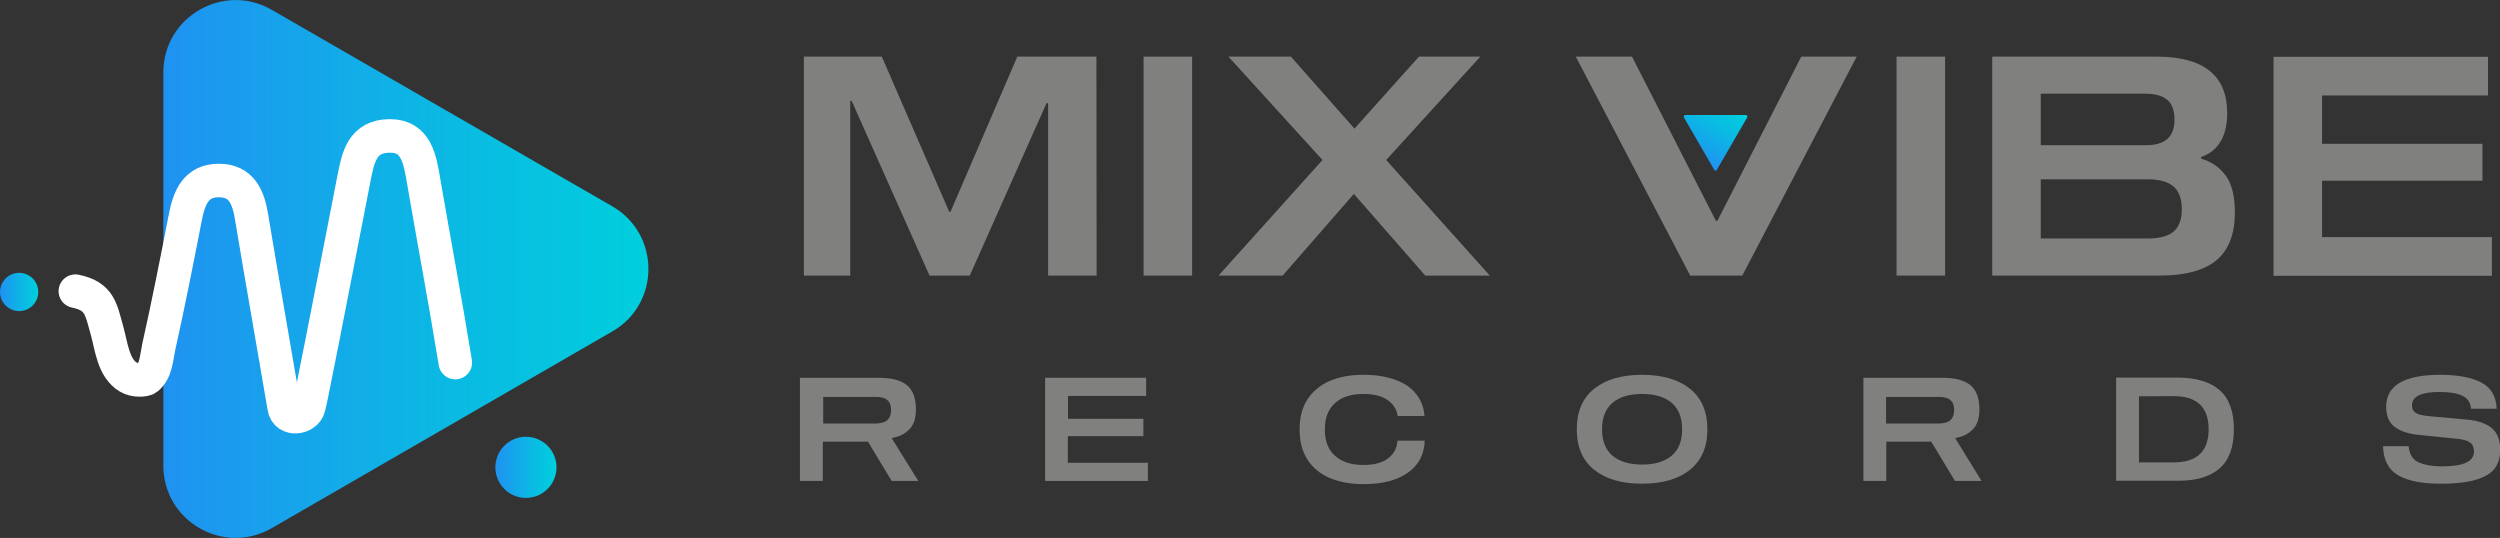 <?xml version="1.0" encoding="utf-8"?>
<!-- Generator: Adobe Illustrator 26.5.0, SVG Export Plug-In . SVG Version: 6.00 Build 0)  -->
<svg version="1.1" id="Layer_1" xmlns="http://www.w3.org/2000/svg" xmlns:xlink="http://www.w3.org/1999/xlink" x="0px" y="0px"
	 viewBox="0 0 1267.3 272.7" style="enable-background:new 0 0 1267.3 272.7;" xml:space="preserve">
<rect x="0" y="0" width="1267.3" height="272.7" fill="#333333" stroke="none"/>
<style type="text/css">
	.st0{fill:#80807E;}
	.st1{fill:url(#SVGID_1_);}
	.st2{fill:url(#SVGID_00000005969148909214864660000007347716016521343156_);}
	.st3{fill:url(#SVGID_00000042736214198777476900000013106974333470283452_);}
	.st4{fill:none;stroke:#FFFFFF;stroke-width:17;stroke-linecap:round;stroke-miterlimit:10;}
	.st5{fill:url(#SVGID_00000116938203211477663460000008295863417439094932_);}
</style>
<path class="st0" d="M1248.2,200.6c-2.7-1.3-6.6-1.9-11.5-1.9c-9.3,0-14,2.2-14,6.7c0,1.8,0.6,3.1,1.9,3.9s3.3,1.3,6.2,1.6l19.8,1.8
	c5.5,0.5,9.6,1.9,12.5,4.3c2.9,2.4,4.3,6.1,4.3,11.1c0,6.2-2.5,10.7-7.5,13.2c-5,2.6-12.4,3.9-22.3,3.9s-16.8-1.4-21.8-4.2
	c-5-2.8-7.6-7.8-7.8-14.8h13c0.3,3.9,1.9,6.6,4.7,8c2.9,1.4,7,2.2,12.4,2.2c10.7,0,16-2.5,16-7.5c0-2.1-0.7-3.7-2-4.6
	c-1.3-0.9-3.3-1.5-5.9-1.8l-19.7-2c-5.5-0.5-9.7-1.9-12.6-4.1c-2.9-2.2-4.3-5.6-4.3-10.2c0-10.8,9.1-16.2,27.4-16.2
	c8.9,0,15.8,1.3,20.8,3.9c5,2.6,7.6,7.1,7.8,13.3h-13C1252.4,204.1,1250.9,201.9,1248.2,200.6L1248.2,200.6z"/>
<path class="st0" d="M465.5,243.8h-13.5l-12-19.9h-22.9v19.9h-11.6v-52.3h39.9c6.6,0,11.4,1.3,14.4,3.8s4.5,6.6,4.5,12.2
	c0,4.5-1.1,7.9-3.3,10.1c-2.2,2.3-5.1,3.8-8.8,4.4v0.4L465.5,243.8L465.5,243.8z M449.8,213c1.2-1.1,1.9-2.8,1.9-5.1s-0.6-4-1.9-5.1
	c-1.2-1.1-3.2-1.6-5.9-1.6h-26.6v13.5h26.6C446.5,214.6,448.5,214.1,449.8,213L449.8,213z"/>
<path class="st0" d="M541.3,212.3h38.3v8.8h-38.3v13.5h40.6v9.2h-52.1v-52.3h51.2v9.2h-39.6V212.3L541.3,212.3z"/>
<path class="st0" d="M703.6,202.9c-2.9-2.1-7.1-3.2-12.5-3.2c-6.1,0-10.9,1.5-14.3,4.6c-3.5,3.1-5.2,7.5-5.2,13.4s1.7,10.3,5.2,13.4
	c3.5,3.1,8.2,4.6,14.3,4.6c5.5,0,9.7-1.1,12.6-3.4c2.9-2.2,4.5-5.2,4.7-8.9h13.8c-0.1,4.5-1.4,8.5-3.9,11.8
	c-2.5,3.3-6.1,5.8-10.7,7.6s-10.1,2.6-16.5,2.6s-12.1-1-17-3.1s-8.6-5.1-11.3-9.3s-4-9.2-4-15.3s1.3-11.1,4-15.3
	c2.7-4.1,6.5-7.2,11.3-9.3c4.9-2.1,10.5-3.1,17-3.1s11.8,0.9,16.4,2.6c4.6,1.7,8.1,4.1,10.5,7.3c2.5,3.1,3.8,6.8,4.1,11h-13.6
	C708.1,207.7,706.5,205.1,703.6,202.9L703.6,202.9z"/>
<path class="st0" d="M856.6,197c5.9,4.7,8.9,11.5,8.9,20.6s-3,15.9-8.9,20.6s-14,7-24.2,7s-18.3-2.3-24.2-7s-8.9-11.5-8.9-20.6
	s3-15.9,8.9-20.6s14-7,24.2-7S850.7,192.3,856.6,197z M847.4,231c3.6-3,5.3-7.5,5.3-13.4s-1.8-10.4-5.3-13.4s-8.6-4.5-15-4.5
	s-11.5,1.5-15,4.5s-5.3,7.5-5.3,13.4s1.8,10.4,5.3,13.4c3.6,3,8.6,4.5,15,4.5S843.8,234,847.4,231z"/>
<path class="st0" d="M1004.5,243.8h-13.5l-12-19.9h-22.8v19.9h-11.6v-52.3h39.9c6.6,0,11.4,1.3,14.4,3.8s4.5,6.6,4.5,12.2
	c0,4.5-1.1,7.9-3.3,10.1c-2.2,2.3-5.1,3.8-8.8,4.4v0.4L1004.5,243.8L1004.5,243.8z M988.7,213c1.2-1.1,1.9-2.8,1.9-5.1
	s-0.6-4-1.9-5.1c-1.2-1.1-3.2-1.6-5.9-1.6h-26.7v13.5h26.7C985.5,214.6,987.5,214.1,988.7,213L988.7,213z"/>
<path class="st0" d="M1125.2,197.8c4.8,4.2,7.2,10.8,7.2,19.8s-2.4,15.6-7.2,19.8c-4.8,4.2-11.7,6.3-20.9,6.3h-31.6v-52.3h31.6
	C1113.4,191.5,1120.4,193.6,1125.2,197.8z M1084.3,200.9v33.5h17.5c11.9,0,17.8-5.6,17.8-16.8s-5.9-16.8-17.8-16.8L1084.3,200.9
	L1084.3,200.9z"/>
<g>
	<path class="st0" d="M555.9,139.7h-24.6V52.3h-0.8l-38.9,87.4h-20.4l-39.5-88.6H431v88.6h-23.5v-111h39.5l34.2,78.7h0.6l33.9-78.7
		h40.1L555.9,139.7L555.9,139.7z"/>
	<path class="st0" d="M579.7,139.7v-111h24.6v111L579.7,139.7L579.7,139.7z"/>
	<path class="st0" d="M755.2,139.7h-32.7l-36.2-41.4l-36.1,41.4h-32.5l52.7-58.6l-47.7-52.4h31.7l32.2,36.5l32.7-36.5h31.1
		l-47.7,52.4L755.2,139.7L755.2,139.7z"/>
	<path class="st0" d="M869.8,111.9h0.8l42.5-83.2h28.1l-58,111h-26.4l-58-111h28.5L869.8,111.9L869.8,111.9z"/>
	<path class="st0" d="M961.4,139.7v-111H986v111L961.4,139.7L961.4,139.7z"/>
	<path class="st0" d="M1128.3,89.1c3.1,4.2,4.6,10.4,4.6,18.7c0,10.8-3.1,18.8-9.2,24c-6.1,5.2-15.8,7.9-28.9,7.9h-84.9v-111h83.2
		c23.9,0,35.9,9.5,35.9,28.6c0,5.9-1.1,10.7-3.4,14.5s-5.6,6.3-9.8,7.8v0.8C1121.1,82,1125.3,84.9,1128.3,89.1L1128.3,89.1z
		 M1098.6,70.5c2.4-2.1,3.7-5.4,3.7-9.9s-1.2-7.9-3.7-10c-2.4-2.1-6.2-3.1-11.4-3.1h-52.7v26.1h52.7
		C1092.4,73.7,1096.2,72.6,1098.6,70.5z M1101.9,117.3c2.8-2.4,4.1-6.2,4.1-11.3s-1.4-9-4.1-11.4c-2.8-2.4-7.1-3.7-13.1-3.7h-54.3
		v30h54.3C1094.8,120.9,1099.2,119.7,1101.9,117.3z"/>
	<path class="st0" d="M1177.1,72.9h81.3v18.7h-81.3v28.6h86.1v19.6h-110.7v-111h108.7v19.6h-84.1L1177.1,72.9L1177.1,72.9z"/>
	
		<linearGradient id="SVGID_1_" gradientUnits="userSpaceOnUse" x1="857.729" y1="194.231" x2="873.89" y2="222.223" gradientTransform="matrix(1 0 0 -1 0 274)">
		<stop  offset="0" style="stop-color:#1F92F1"/>
		<stop  offset="0.64" style="stop-color:#09BCE3"/>
		<stop  offset="1" style="stop-color:#00CFDD"/>
	</linearGradient>
	<path class="st1" d="M870.3,86.1l15.4-26.6c0.3-0.5-0.1-1.2-0.7-1.2h-30.7c-0.6,0-1,0.7-0.7,1.2L869,86.1
		C869.3,86.7,870,86.7,870.3,86.1z"/>
</g>
<g>
	
		<linearGradient id="SVGID_00000040548183230758110240000002154002800517685130_" gradientUnits="userSpaceOnUse" x1="251.04" y1="37.14" x2="282.1" y2="37.14" gradientTransform="matrix(1 0 0 -1 0 274)">
		<stop  offset="0" style="stop-color:#1F92F1"/>
		<stop  offset="0.64" style="stop-color:#09BCE3"/>
		<stop  offset="1" style="stop-color:#00CFDD"/>
	</linearGradient>
	<circle style="fill:url(#SVGID_00000040548183230758110240000002154002800517685130_);" cx="266.6" cy="236.9" r="15.5"/>
	
		<linearGradient id="SVGID_00000029736066334228911320000012674898593694397339_" gradientUnits="userSpaceOnUse" x1="82.84" y1="137.645" x2="328.743" y2="137.645" gradientTransform="matrix(1 0 0 -1 0 274)">
		<stop  offset="0" style="stop-color:#1F92F1"/>
		<stop  offset="0.47" style="stop-color:#0FB2E6"/>
		<stop  offset="0.64" style="stop-color:#09BCE2"/>
		<stop  offset="1" style="stop-color:#00CFDD"/>
	</linearGradient>
	<path style="fill:url(#SVGID_00000029736066334228911320000012674898593694397339_);" d="M310.4,104.6L137.8,5
		c-24.4-14.1-55,3.5-55,31.7V236c0,28.2,30.5,45.8,55,31.7l172.6-99.7C334.8,154,334.8,118.7,310.4,104.6L310.4,104.6z"/>
	<path class="st4" d="M38.2,147.6c12.4,2.5,13,9.2,16,19.8c2.3,8,3.1,19.2,10.9,23.8c3.1,1.9,8.3,1.6,9.5,0.6
		c4.6-3.9,4.7-10.4,5.8-15.6c4.9-21.8,9.2-43.8,13.5-65.8c1.9-10,5.3-18.9,17-18.9c11.8,0,15.1,8.8,16.7,18.9
		c5.3,32,11,63.9,16.4,95.8c0,0.1,0,0.1,0,0.2c1.2,7.3,11.3,5.5,12.5,0c0.4-1.6,0.8-3.3,1.1-4.8c7.5-36.9,14.5-74,21.8-111
		c2.1-10.7,4.1-21.7,18.3-21.7c13.3,0,15.2,11.9,17,22.6c5.3,30.8,11.1,61.5,16.1,92.3"/>
	
		<linearGradient id="SVGID_00000155838377831244291760000007488421921722277296_" gradientUnits="userSpaceOnUse" x1="0" y1="125.99" x2="19.32" y2="125.99" gradientTransform="matrix(1 0 0 -1 0 274)">
		<stop  offset="0" style="stop-color:#1F92F1"/>
		<stop  offset="0.64" style="stop-color:#09BCE3"/>
		<stop  offset="1" style="stop-color:#00CFDD"/>
	</linearGradient>
	<circle style="fill:url(#SVGID_00000155838377831244291760000007488421921722277296_);" cx="9.7" cy="148" r="9.7"/>
</g>
</svg>
